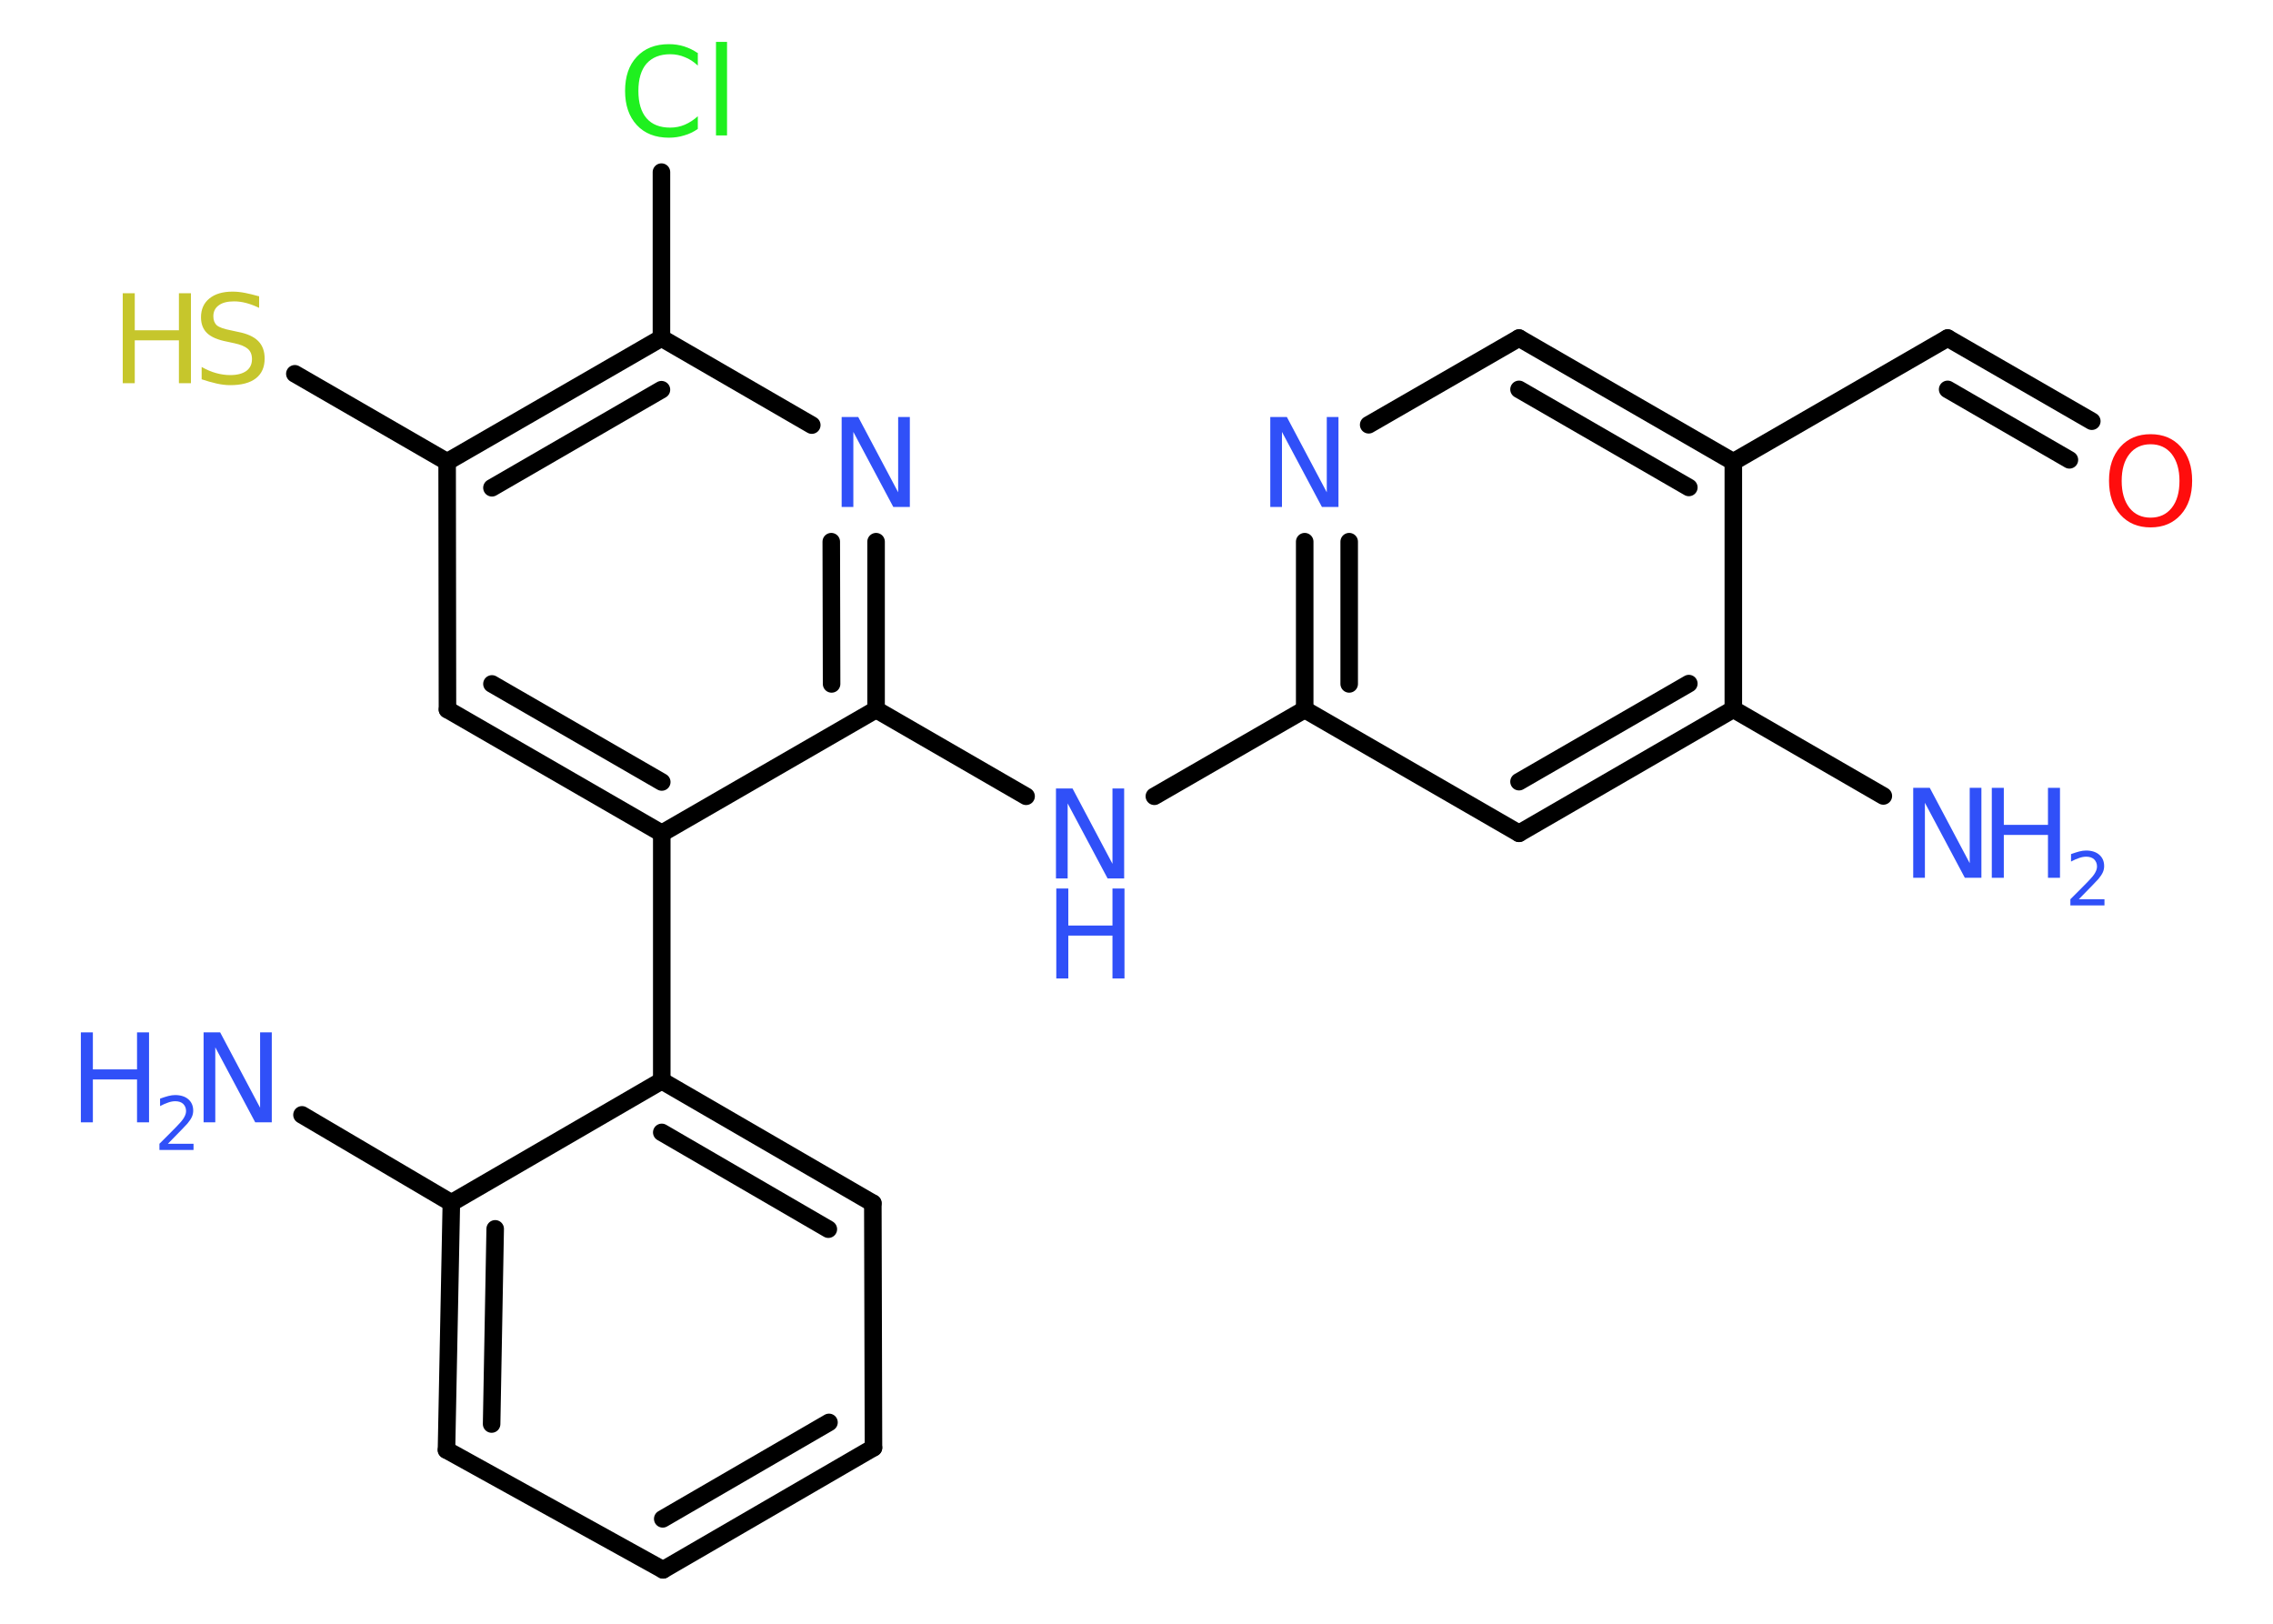 <?xml version='1.0' encoding='UTF-8'?>
<!DOCTYPE svg PUBLIC "-//W3C//DTD SVG 1.1//EN" "http://www.w3.org/Graphics/SVG/1.1/DTD/svg11.dtd">
<svg version='1.2' xmlns='http://www.w3.org/2000/svg' xmlns:xlink='http://www.w3.org/1999/xlink' width='70.0mm' height='50.0mm' viewBox='0 0 70.0 50.0'>
  <desc>Generated by the Chemistry Development Kit (http://github.com/cdk)</desc>
  <g stroke-linecap='round' stroke-linejoin='round' stroke='#000000' stroke-width='.54' fill='#3050F8'>
    <rect x='.0' y='.0' width='70.0' height='50.0' fill='#FFFFFF' stroke='none'/>
    <g id='mol1' class='mol'>
      <line id='mol1bnd1' class='bond' x1='58.0' y1='24.51' x2='53.38' y2='21.84'/>
      <g id='mol1bnd2' class='bond'>
        <line x1='46.78' y1='25.66' x2='53.38' y2='21.84'/>
        <line x1='46.78' y1='24.07' x2='52.01' y2='21.05'/>
      </g>
      <line id='mol1bnd3' class='bond' x1='46.78' y1='25.66' x2='40.18' y2='21.85'/>
      <line id='mol1bnd4' class='bond' x1='40.18' y1='21.85' x2='35.55' y2='24.52'/>
      <line id='mol1bnd5' class='bond' x1='31.6' y1='24.52' x2='26.98' y2='21.85'/>
      <g id='mol1bnd6' class='bond'>
        <line x1='26.98' y1='21.85' x2='26.98' y2='16.68'/>
        <line x1='25.61' y1='21.06' x2='25.6' y2='16.68'/>
      </g>
      <line id='mol1bnd7' class='bond' x1='25.0' y1='13.09' x2='20.37' y2='10.41'/>
      <line id='mol1bnd8' class='bond' x1='20.37' y1='10.41' x2='20.37' y2='5.3'/>
      <g id='mol1bnd9' class='bond'>
        <line x1='20.37' y1='10.41' x2='13.77' y2='14.22'/>
        <line x1='20.37' y1='12.0' x2='15.15' y2='15.02'/>
      </g>
      <line id='mol1bnd10' class='bond' x1='13.77' y1='14.22' x2='9.08' y2='11.51'/>
      <line id='mol1bnd11' class='bond' x1='13.77' y1='14.22' x2='13.78' y2='21.85'/>
      <g id='mol1bnd12' class='bond'>
        <line x1='13.78' y1='21.85' x2='20.38' y2='25.66'/>
        <line x1='15.15' y1='21.06' x2='20.38' y2='24.08'/>
      </g>
      <line id='mol1bnd13' class='bond' x1='26.98' y1='21.85' x2='20.38' y2='25.66'/>
      <line id='mol1bnd14' class='bond' x1='20.38' y1='25.66' x2='20.38' y2='33.28'/>
      <g id='mol1bnd15' class='bond'>
        <line x1='26.88' y1='37.05' x2='20.38' y2='33.28'/>
        <line x1='25.51' y1='37.85' x2='20.38' y2='34.87'/>
      </g>
      <line id='mol1bnd16' class='bond' x1='26.88' y1='37.05' x2='26.9' y2='44.58'/>
      <g id='mol1bnd17' class='bond'>
        <line x1='20.42' y1='48.34' x2='26.9' y2='44.58'/>
        <line x1='20.41' y1='46.77' x2='25.53' y2='43.8'/>
      </g>
      <line id='mol1bnd18' class='bond' x1='20.42' y1='48.34' x2='13.75' y2='44.65'/>
      <g id='mol1bnd19' class='bond'>
        <line x1='13.9' y1='37.04' x2='13.75' y2='44.65'/>
        <line x1='15.25' y1='37.84' x2='15.14' y2='43.85'/>
      </g>
      <line id='mol1bnd20' class='bond' x1='20.38' y1='33.28' x2='13.9' y2='37.04'/>
      <line id='mol1bnd21' class='bond' x1='13.9' y1='37.04' x2='9.3' y2='34.33'/>
      <g id='mol1bnd22' class='bond'>
        <line x1='40.18' y1='16.68' x2='40.18' y2='21.85'/>
        <line x1='41.55' y1='16.68' x2='41.55' y2='21.06'/>
      </g>
      <line id='mol1bnd23' class='bond' x1='42.15' y1='13.08' x2='46.78' y2='10.41'/>
      <g id='mol1bnd24' class='bond'>
        <line x1='53.38' y1='14.22' x2='46.78' y2='10.41'/>
        <line x1='52.01' y1='15.01' x2='46.78' y2='11.99'/>
      </g>
      <line id='mol1bnd25' class='bond' x1='53.38' y1='21.84' x2='53.38' y2='14.22'/>
      <line id='mol1bnd26' class='bond' x1='53.38' y1='14.22' x2='59.98' y2='10.41'/>
      <g id='mol1bnd27' class='bond'>
        <line x1='59.98' y1='10.41' x2='64.42' y2='12.97'/>
        <line x1='59.98' y1='11.99' x2='63.73' y2='14.16'/>
      </g>
      <g id='mol1atm1' class='atom'>
        <path d='M58.93 24.26h.5l1.23 2.32v-2.32h.36v2.77h-.51l-1.23 -2.31v2.31h-.36v-2.77z' stroke='none'/>
        <path d='M61.34 24.26h.37v1.14h1.36v-1.14h.37v2.77h-.37v-1.32h-1.36v1.32h-.37v-2.77z' stroke='none'/>
        <path d='M64.03 27.69h.78v.19h-1.05v-.19q.13 -.13 .35 -.35q.22 -.22 .28 -.29q.11 -.12 .15 -.21q.04 -.08 .04 -.16q.0 -.13 -.09 -.22q-.09 -.08 -.24 -.08q-.11 .0 -.22 .04q-.12 .04 -.25 .11v-.23q.14 -.05 .25 -.08q.12 -.03 .21 -.03q.26 .0 .41 .13q.15 .13 .15 .35q.0 .1 -.04 .19q-.04 .09 -.14 .21q-.03 .03 -.18 .19q-.15 .15 -.42 .43z' stroke='none'/>
      </g>
      <g id='mol1atm5' class='atom'>
        <path d='M32.53 24.28h.5l1.23 2.32v-2.32h.36v2.77h-.51l-1.23 -2.31v2.31h-.36v-2.77z' stroke='none'/>
        <path d='M32.53 27.36h.37v1.14h1.36v-1.14h.37v2.77h-.37v-1.32h-1.36v1.32h-.37v-2.77z' stroke='none'/>
      </g>
      <path id='mol1atm7' class='atom' d='M25.93 12.84h.5l1.23 2.32v-2.32h.36v2.77h-.51l-1.23 -2.31v2.31h-.36v-2.77z' stroke='none'/>
      <path id='mol1atm9' class='atom' d='M21.49 1.62v.4q-.19 -.18 -.4 -.26q-.21 -.09 -.45 -.09q-.47 .0 -.73 .29q-.25 .29 -.25 .84q.0 .55 .25 .84q.25 .29 .73 .29q.24 .0 .45 -.09q.21 -.09 .4 -.26v.39q-.2 .14 -.42 .2q-.22 .07 -.47 .07q-.63 .0 -.99 -.39q-.36 -.39 -.36 -1.05q.0 -.67 .36 -1.05q.36 -.39 .99 -.39q.25 .0 .47 .07q.22 .07 .41 .2zM22.05 1.29h.34v2.88h-.34v-2.88z' stroke='none' fill='#1FF01F'/>
      <g id='mol1atm11' class='atom'>
        <path d='M7.98 9.12v.36q-.21 -.1 -.4 -.15q-.19 -.05 -.37 -.05q-.31 .0 -.47 .12q-.17 .12 -.17 .34q.0 .18 .11 .28q.11 .09 .42 .15l.23 .05q.42 .08 .62 .28q.2 .2 .2 .54q.0 .4 -.27 .61q-.27 .21 -.79 .21q-.2 .0 -.42 -.05q-.22 -.05 -.46 -.13v-.38q.23 .13 .45 .19q.22 .06 .43 .06q.32 .0 .5 -.13q.17 -.13 .17 -.36q.0 -.21 -.13 -.32q-.13 -.11 -.41 -.17l-.23 -.05q-.42 -.08 -.61 -.26q-.19 -.18 -.19 -.49q.0 -.37 .26 -.58q.26 -.21 .71 -.21q.19 .0 .39 .04q.2 .04 .41 .1z' stroke='none' fill='#C6C62C'/>
        <path d='M3.78 9.03h.37v1.14h1.36v-1.14h.37v2.77h-.37v-1.32h-1.36v1.32h-.37v-2.77z' stroke='none' fill='#C6C62C'/>
      </g>
      <g id='mol1atm20' class='atom'>
        <path d='M6.28 31.79h.5l1.23 2.32v-2.32h.36v2.77h-.51l-1.23 -2.31v2.31h-.36v-2.77z' stroke='none'/>
        <path d='M2.49 31.79h.37v1.14h1.36v-1.14h.37v2.77h-.37v-1.32h-1.36v1.32h-.37v-2.77z' stroke='none'/>
        <path d='M5.18 35.22h.78v.19h-1.05v-.19q.13 -.13 .35 -.35q.22 -.22 .28 -.29q.11 -.12 .15 -.21q.04 -.08 .04 -.16q.0 -.13 -.09 -.22q-.09 -.08 -.24 -.08q-.11 .0 -.22 .04q-.12 .04 -.25 .11v-.23q.14 -.05 .25 -.08q.12 -.03 .21 -.03q.26 .0 .41 .13q.15 .13 .15 .35q.0 .1 -.04 .19q-.04 .09 -.14 .21q-.03 .03 -.18 .19q-.15 .15 -.42 .43z' stroke='none'/>
      </g>
      <path id='mol1atm21' class='atom' d='M39.13 12.84h.5l1.23 2.32v-2.32h.36v2.77h-.51l-1.23 -2.31v2.31h-.36v-2.77z' stroke='none'/>
      <path id='mol1atm25' class='atom' d='M66.23 13.68q-.41 .0 -.65 .3q-.24 .3 -.24 .83q.0 .52 .24 .83q.24 .3 .65 .3q.41 .0 .65 -.3q.24 -.3 .24 -.83q.0 -.52 -.24 -.83q-.24 -.3 -.65 -.3zM66.23 13.37q.58 .0 .93 .39q.35 .39 .35 1.04q.0 .66 -.35 1.05q-.35 .39 -.93 .39q-.58 .0 -.93 -.39q-.35 -.39 -.35 -1.05q.0 -.65 .35 -1.04q.35 -.39 .93 -.39z' stroke='none' fill='#FF0D0D'/>
    </g>
  </g>
</svg>
